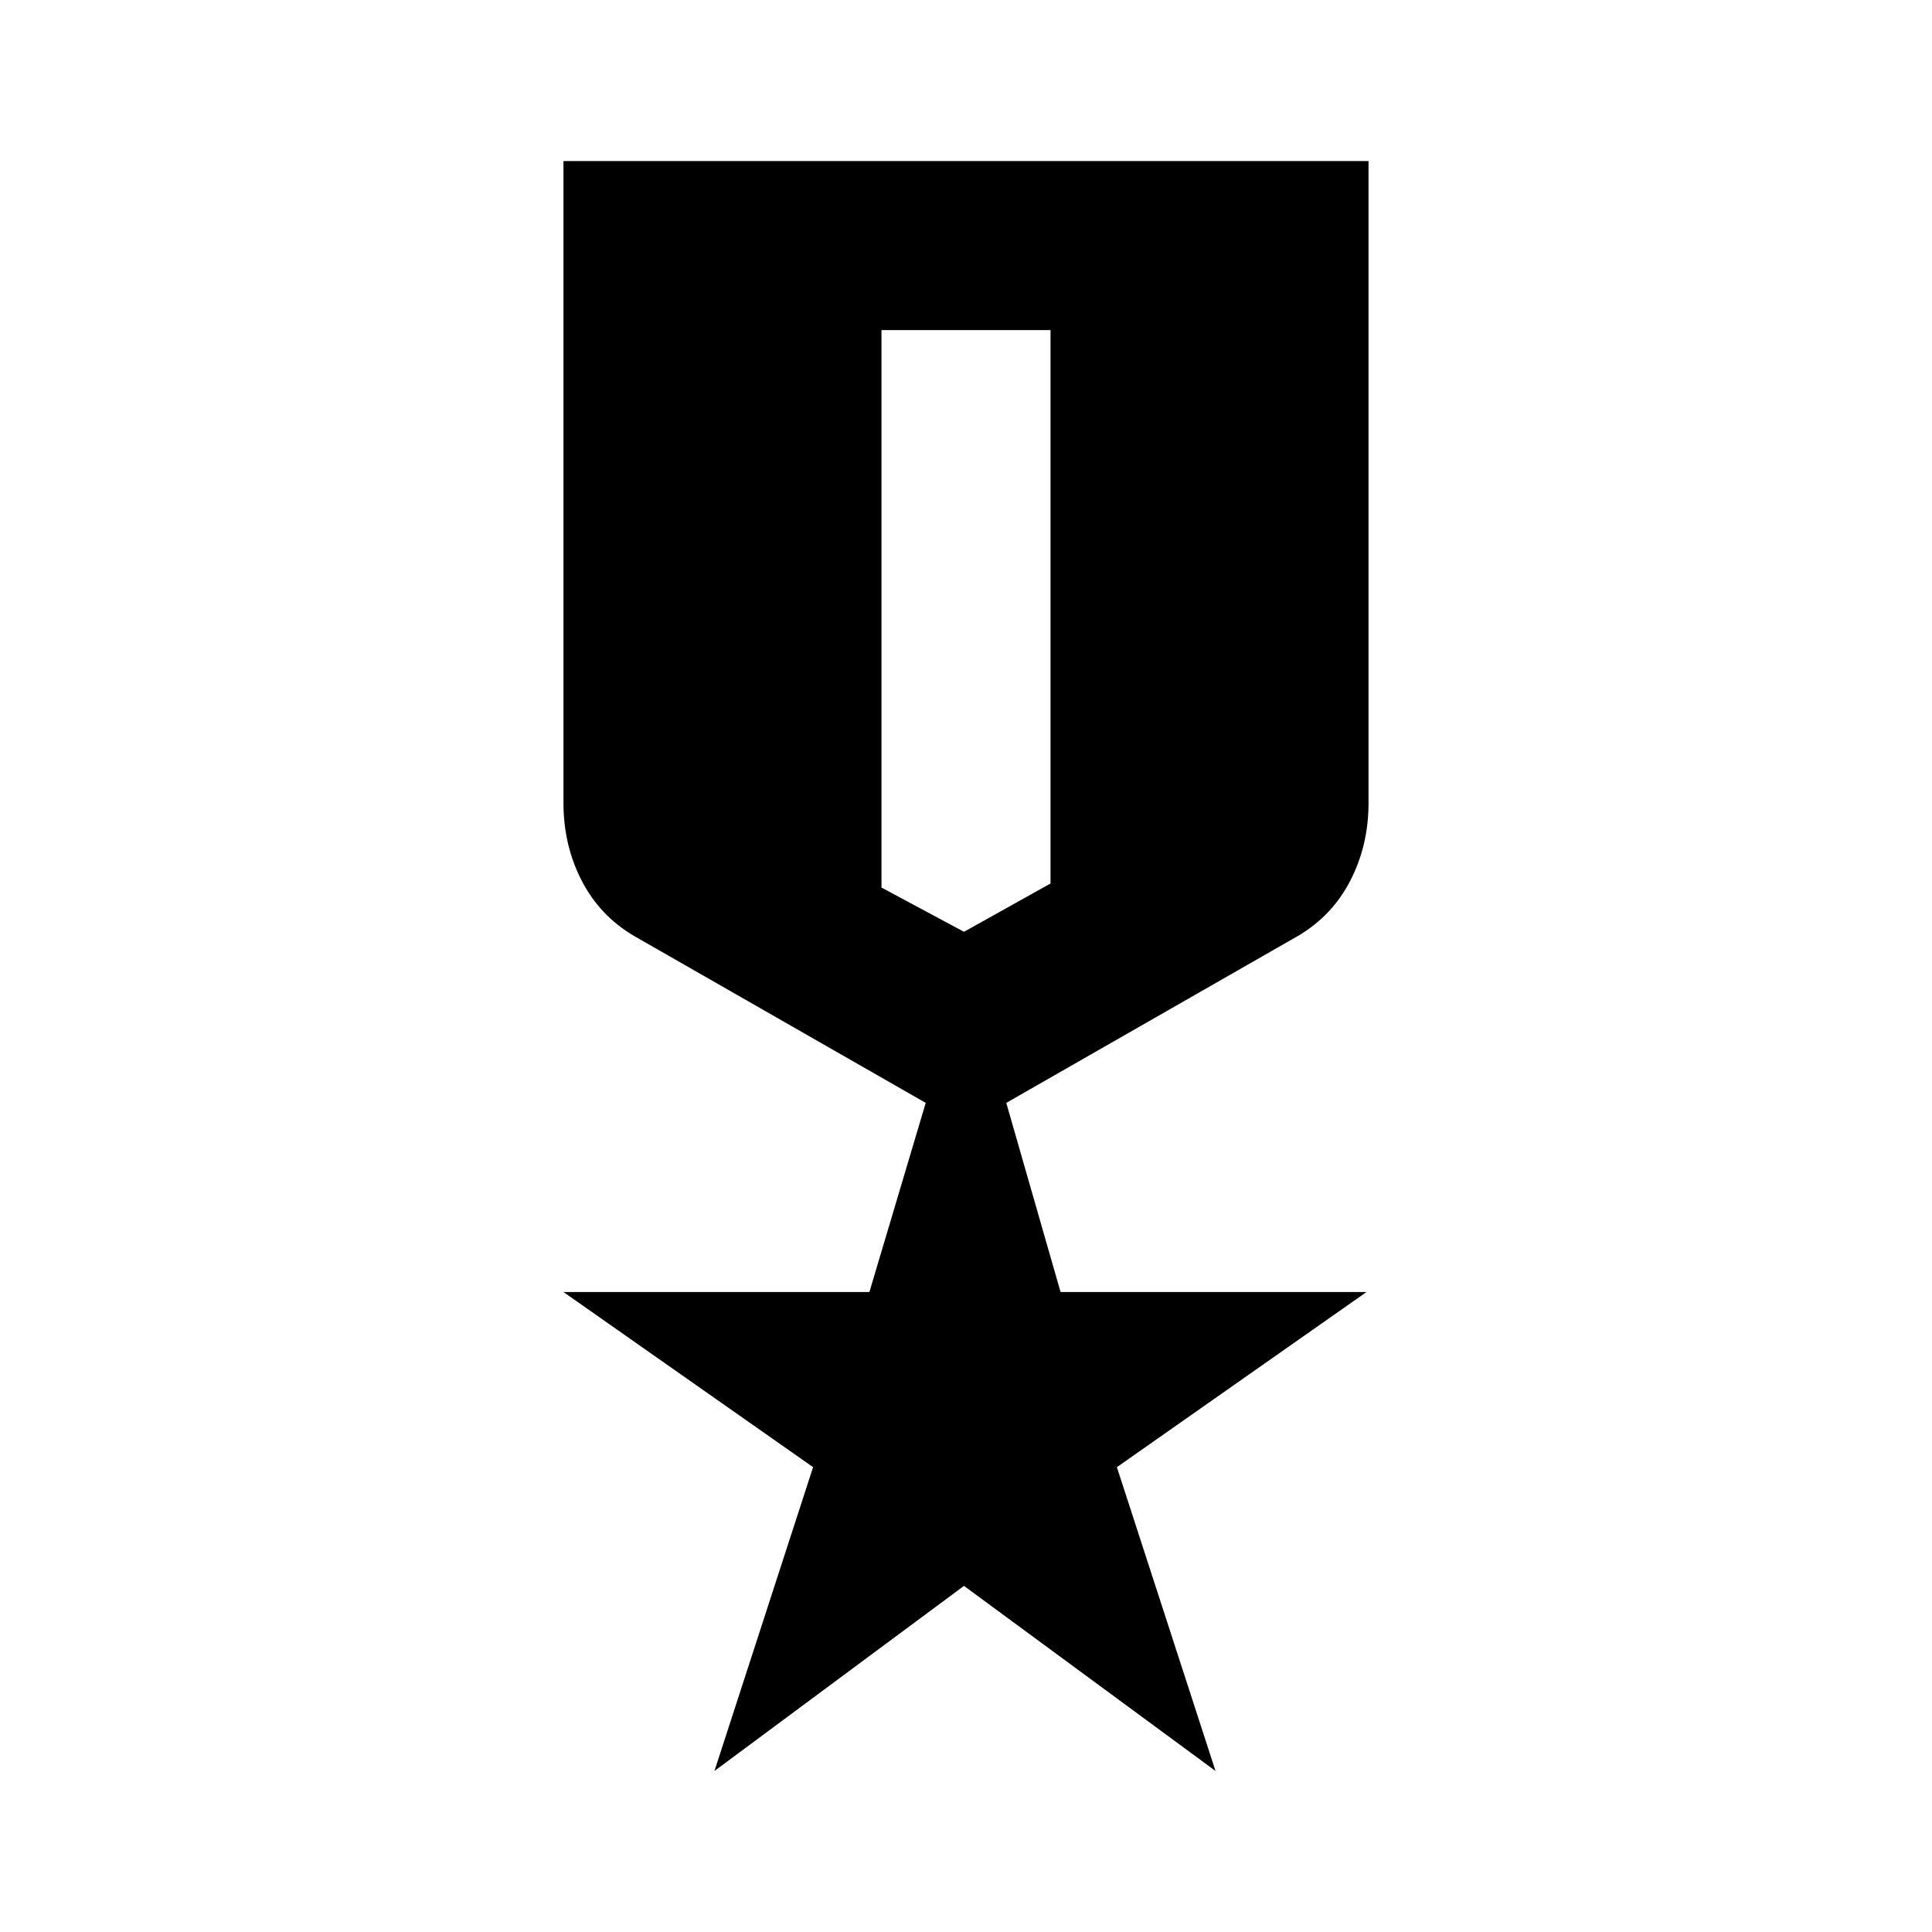 <svg xmlns="http://www.w3.org/2000/svg" height="20" width="20"><path d="M7.396 18.333 8.417 15.188 5.833 13.375H9L9.583 11.417L6.562 9.688Q6.208 9.479 6.021 9.115Q5.833 8.75 5.833 8.312V1.667H14.167V8.312Q14.167 8.75 13.979 9.115Q13.792 9.479 13.438 9.688L10.417 11.417L10.979 13.375H14.146L11.562 15.188L12.583 18.333L9.979 16.417ZM9.125 3.417V9.188L9.979 9.646L10.875 9.146V3.417Z"/></svg>